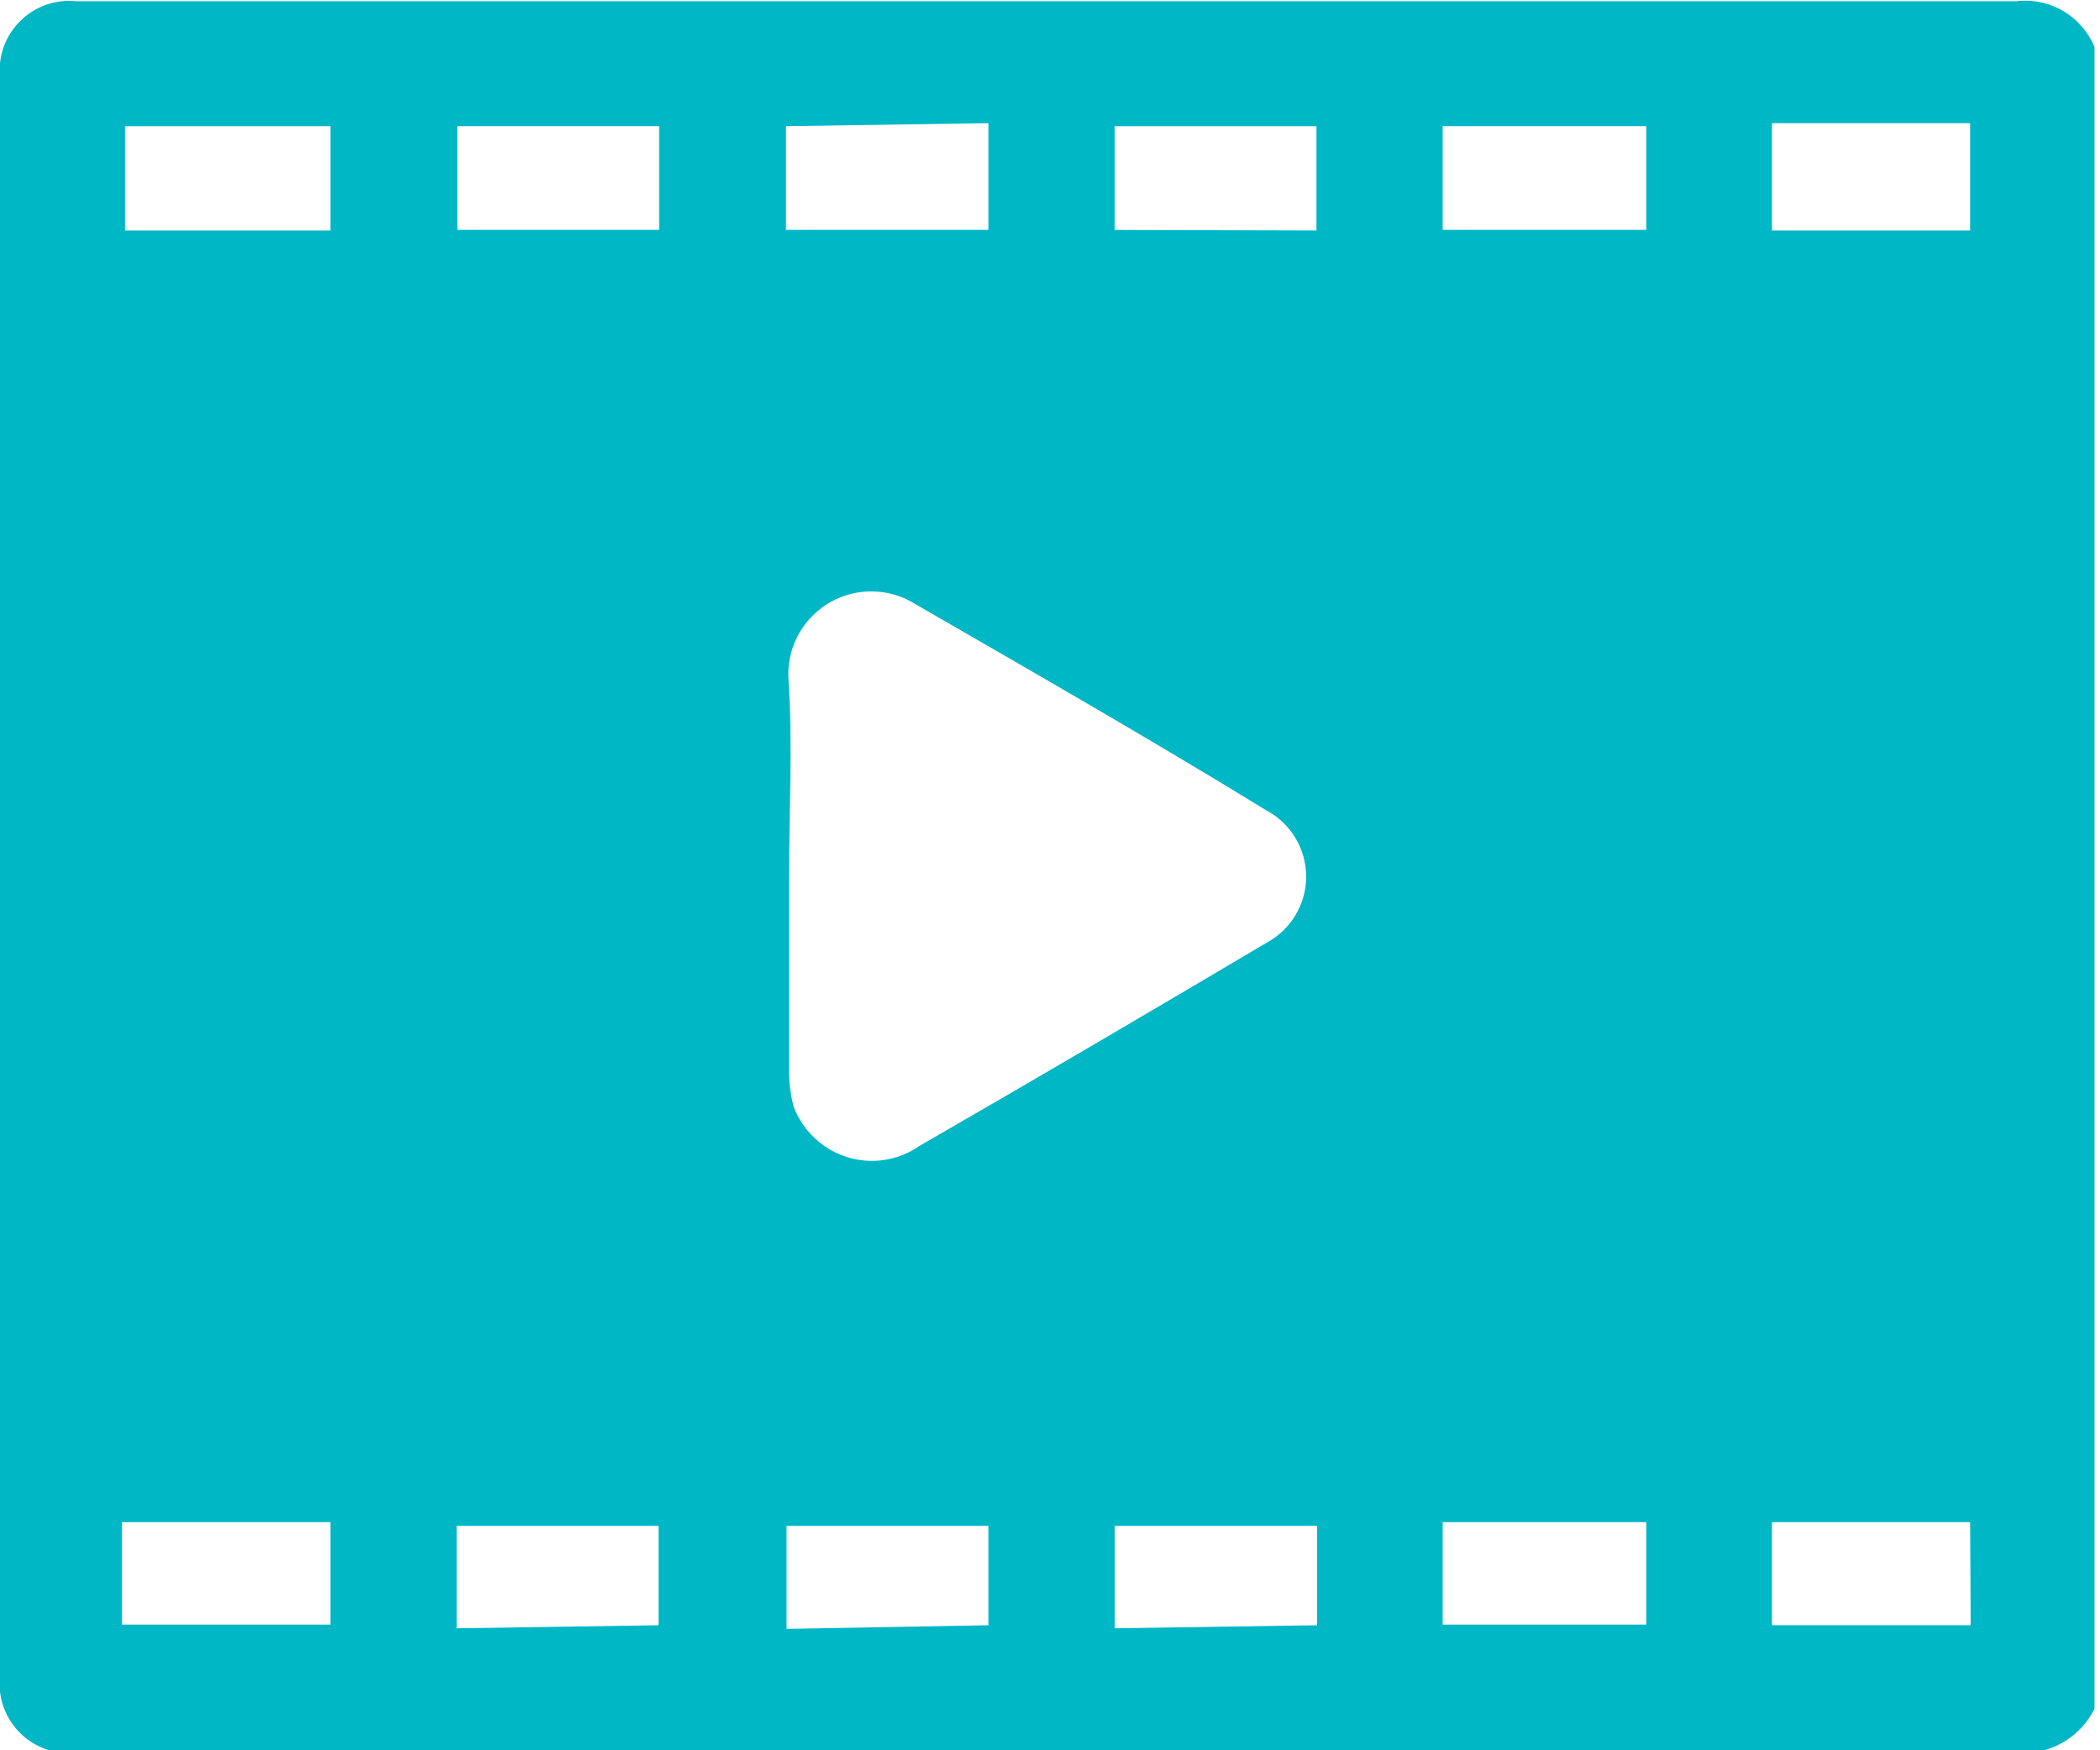 <svg width="60" height="50" viewBox="0 0 60 50" fill="none" xmlns="http://www.w3.org/2000/svg">
<path d="M59.843 1.341V48.815C59.465 49.569 58.698 50.077 57.812 50.077C57.748 50.077 57.685 50.074 57.622 50.069L57.63 50.07H2.194C2.128 50.078 2.051 50.082 1.973 50.082C0.876 50.082 -0.013 49.193 -0.013 48.096C-0.013 48.018 -0.009 47.941 -4.88788e-07 47.865L-0.001 47.874C-0.001 32.647 -0.001 17.421 -0.001 2.195C-0.006 2.14 -0.01 2.076 -0.01 2.011C-0.01 0.914 0.879 0.025 1.976 0.025C2.047 0.025 2.116 0.029 2.185 0.036L2.176 0.035C20.666 0.035 39.145 0.035 57.612 0.035C57.687 0.026 57.774 0.02 57.863 0.02C58.75 0.02 59.511 0.559 59.837 1.327L59.842 1.341H59.843ZM22.544 25.017V30.609C22.545 30.975 22.596 31.329 22.69 31.665L22.683 31.637C23.038 32.537 23.901 33.162 24.909 33.162C25.419 33.162 25.892 33.002 26.28 32.729L26.272 32.734C29.6 30.818 32.892 28.884 36.185 26.933C36.865 26.565 37.318 25.857 37.318 25.043C37.318 24.229 36.864 23.521 36.196 23.158L36.185 23.152C32.892 21.131 29.513 19.197 26.133 17.246C25.78 17.026 25.351 16.895 24.892 16.895C23.583 16.895 22.523 17.956 22.523 19.264C22.523 19.314 22.525 19.364 22.528 19.413V19.406C22.65 21.27 22.545 23.152 22.545 25.016L22.544 25.017ZM9.443 6.585V3.606H3.572V6.585H9.443ZM3.484 46.41H9.442V43.483H3.484V46.41ZM18.833 3.605H13.066V6.567H18.833V3.605ZM22.456 3.605V6.567H28.24V3.518L22.456 3.605ZM37.613 6.585V3.606H31.846V6.568L37.613 6.585ZM47.038 3.605H41.219V6.567H47.038V3.605ZM37.631 46.428V43.588H31.847V46.515L37.631 46.428ZM18.815 46.428V43.588H13.048V46.515L18.815 46.428ZM28.24 46.428V43.588H22.473V46.532L28.24 46.428ZM47.038 43.483H41.219V46.41H47.038V43.483ZM56.289 6.585V3.519H50.627V6.585H56.289ZM56.289 43.483H50.627V46.427H56.306L56.289 43.483Z" fill="#00B7C6"/>
</svg>
